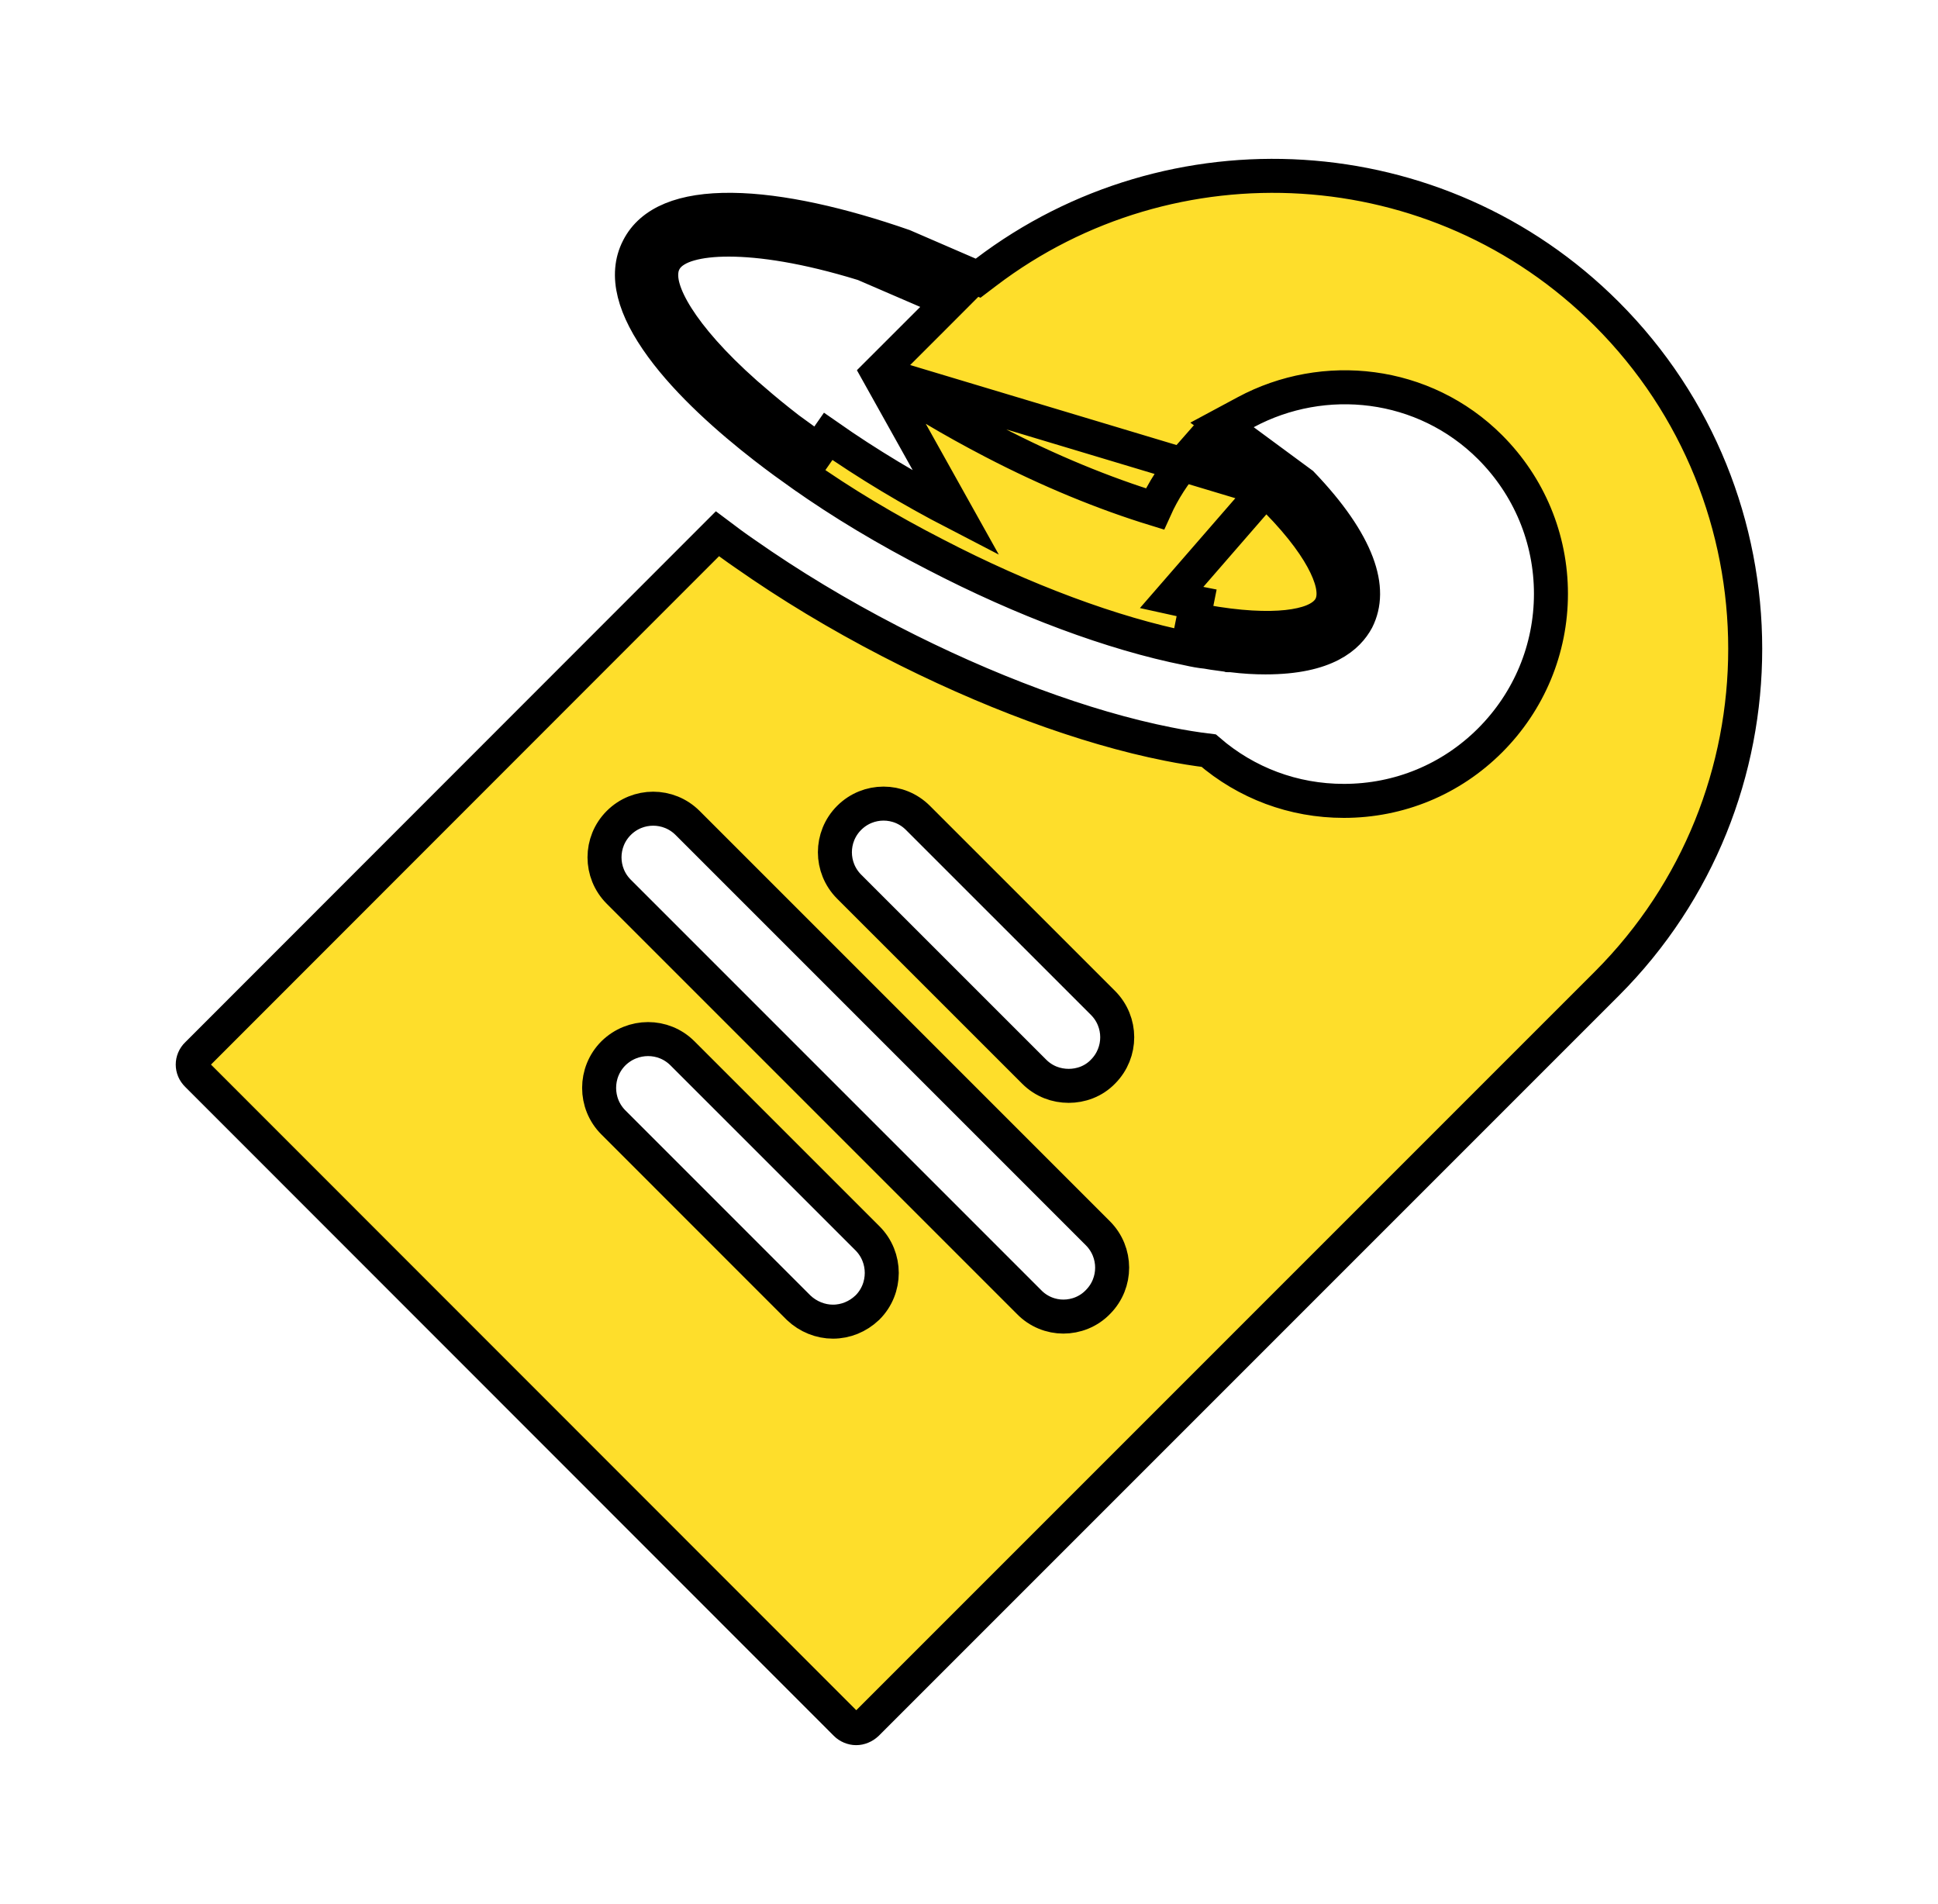 <svg width="57" height="56" viewBox="0 0 57 56" fill="none" xmlns="http://www.w3.org/2000/svg">
<path d="M37.219 14.396L37.258 14.433C38.09 15.232 38.605 15.909 38.896 16.442C39.041 16.708 39.138 16.95 39.186 17.162C39.228 17.351 39.253 17.604 39.142 17.827L39.142 17.827C39.023 18.064 38.79 18.193 38.609 18.267C38.406 18.349 38.152 18.406 37.856 18.438C37.266 18.501 36.446 18.47 35.381 18.275C35.293 18.264 35.204 18.246 35.135 18.232C35.122 18.229 35.109 18.227 35.098 18.224C35.097 18.224 35.097 18.224 35.096 18.224L35.194 17.734C34.996 17.696 34.798 17.651 34.594 17.606C34.549 17.596 34.503 17.585 34.457 17.575L37.219 14.396ZM37.219 14.396L37.174 14.368L35.569 13.379L35.209 13.157L34.93 13.475C34.537 13.925 34.212 14.426 33.968 14.969C32.483 14.513 30.86 13.851 29.218 12.997L29.218 12.997C28.002 12.366 26.857 11.686 25.824 10.974M37.219 14.396L25.824 10.974M25.824 10.974L27.419 9.38L27.939 8.859L27.263 8.567L25.424 7.773L25.399 7.763L25.373 7.755C23.697 7.24 22.387 7.049 21.45 7.047C20.983 7.045 20.593 7.091 20.289 7.177C20.138 7.219 19.994 7.276 19.87 7.352C19.75 7.425 19.617 7.535 19.535 7.699C19.399 7.965 19.445 8.268 19.512 8.494C19.586 8.745 19.724 9.028 19.917 9.332C20.305 9.944 20.956 10.704 21.927 11.565L21.927 11.565L21.93 11.568C22.221 11.822 22.555 12.108 22.919 12.396L22.919 12.396L22.922 12.398C23.006 12.463 23.088 12.527 23.178 12.599L23.187 12.607L23.197 12.614C23.268 12.665 23.341 12.718 23.416 12.773C23.622 12.923 23.843 13.084 24.072 13.244C24.072 13.244 24.072 13.244 24.072 13.244L24.358 12.834C25.506 13.637 26.776 14.402 28.129 15.102L25.824 10.974ZM28.5 8.066L28.768 8.182L29.001 8.005C34.452 3.86 42.282 4.258 47.254 9.23C52.687 14.663 52.687 23.493 47.263 28.926L25.494 50.695C25.402 50.78 25.291 50.825 25.18 50.825C25.071 50.825 24.955 50.776 24.88 50.7C24.88 50.7 24.88 50.7 24.88 50.7L5.803 31.614L5.803 31.614L5.798 31.609C5.626 31.442 5.626 31.177 5.798 31.009L5.798 31.009L5.803 31.005L21.101 15.698C21.362 15.895 21.636 16.099 21.927 16.297C23.224 17.206 24.661 18.075 26.182 18.86C28.992 20.312 31.893 21.395 34.358 21.883C34.773 21.967 35.172 22.03 35.549 22.076C36.657 23.033 38.045 23.554 39.525 23.554C41.151 23.554 42.678 22.923 43.827 21.774C44.974 20.626 45.616 19.09 45.616 17.463C45.616 15.836 44.974 14.3 43.827 13.152C41.88 11.206 38.941 10.885 36.638 12.123L35.942 12.497L36.577 12.966L38.289 14.228C39.124 15.1 39.653 15.883 39.909 16.561C40.162 17.233 40.14 17.778 39.912 18.231C39.654 18.709 39.02 19.334 37.22 19.334C36.922 19.334 36.597 19.317 36.235 19.272L36.205 19.269H36.174C36.147 19.269 36.134 19.268 36.13 19.268L36.103 19.26L36.071 19.256C35.984 19.242 35.909 19.233 35.84 19.224C35.729 19.209 35.633 19.197 35.526 19.176L35.501 19.171L35.475 19.168C35.309 19.152 35.137 19.12 34.941 19.076L34.941 19.076L34.928 19.073C32.736 18.636 30.103 17.657 27.51 16.31L27.508 16.309C26.089 15.581 24.765 14.79 23.574 13.947L23.573 13.947C23.26 13.726 22.893 13.46 22.49 13.148C21.456 12.345 20.261 11.292 19.463 10.199C18.645 9.079 18.362 8.089 18.773 7.296L18.774 7.294C19.157 6.544 20.071 6.155 21.529 6.171C22.959 6.186 24.742 6.596 26.575 7.233L28.5 8.066ZM25.505 38.462L25.505 38.462L25.515 38.453C26.074 37.894 26.074 36.98 25.515 36.42L25.515 36.42L20.073 30.979C19.512 30.417 18.61 30.424 18.045 30.975L18.045 30.975L18.041 30.979C17.482 31.538 17.481 32.452 18.041 33.011C18.041 33.011 18.041 33.011 18.041 33.011L23.482 38.453L23.482 38.453L23.491 38.462C23.77 38.726 24.135 38.87 24.498 38.87C24.873 38.87 25.229 38.724 25.505 38.462ZM18.199 24.203L18.199 24.203C17.64 24.762 17.64 25.667 18.199 26.226L30.263 38.29C30.54 38.578 30.914 38.721 31.274 38.721C31.641 38.721 32.017 38.58 32.295 38.29C32.85 37.73 32.848 36.829 32.291 36.271L20.223 24.203C19.663 23.644 18.759 23.644 18.199 24.203ZM31.433 31.935C31.78 31.935 32.159 31.811 32.444 31.514C32.999 30.954 32.998 30.053 32.44 29.495C32.44 29.495 32.44 29.495 32.44 29.495L26.998 24.054C26.439 23.494 25.535 23.494 24.975 24.054C24.416 24.613 24.416 25.517 24.975 26.077C24.975 26.077 24.975 26.077 24.975 26.077L30.417 31.518C30.705 31.806 31.069 31.935 31.433 31.935Z" fill="#FEDE2B" stroke="black"/>
</svg>

